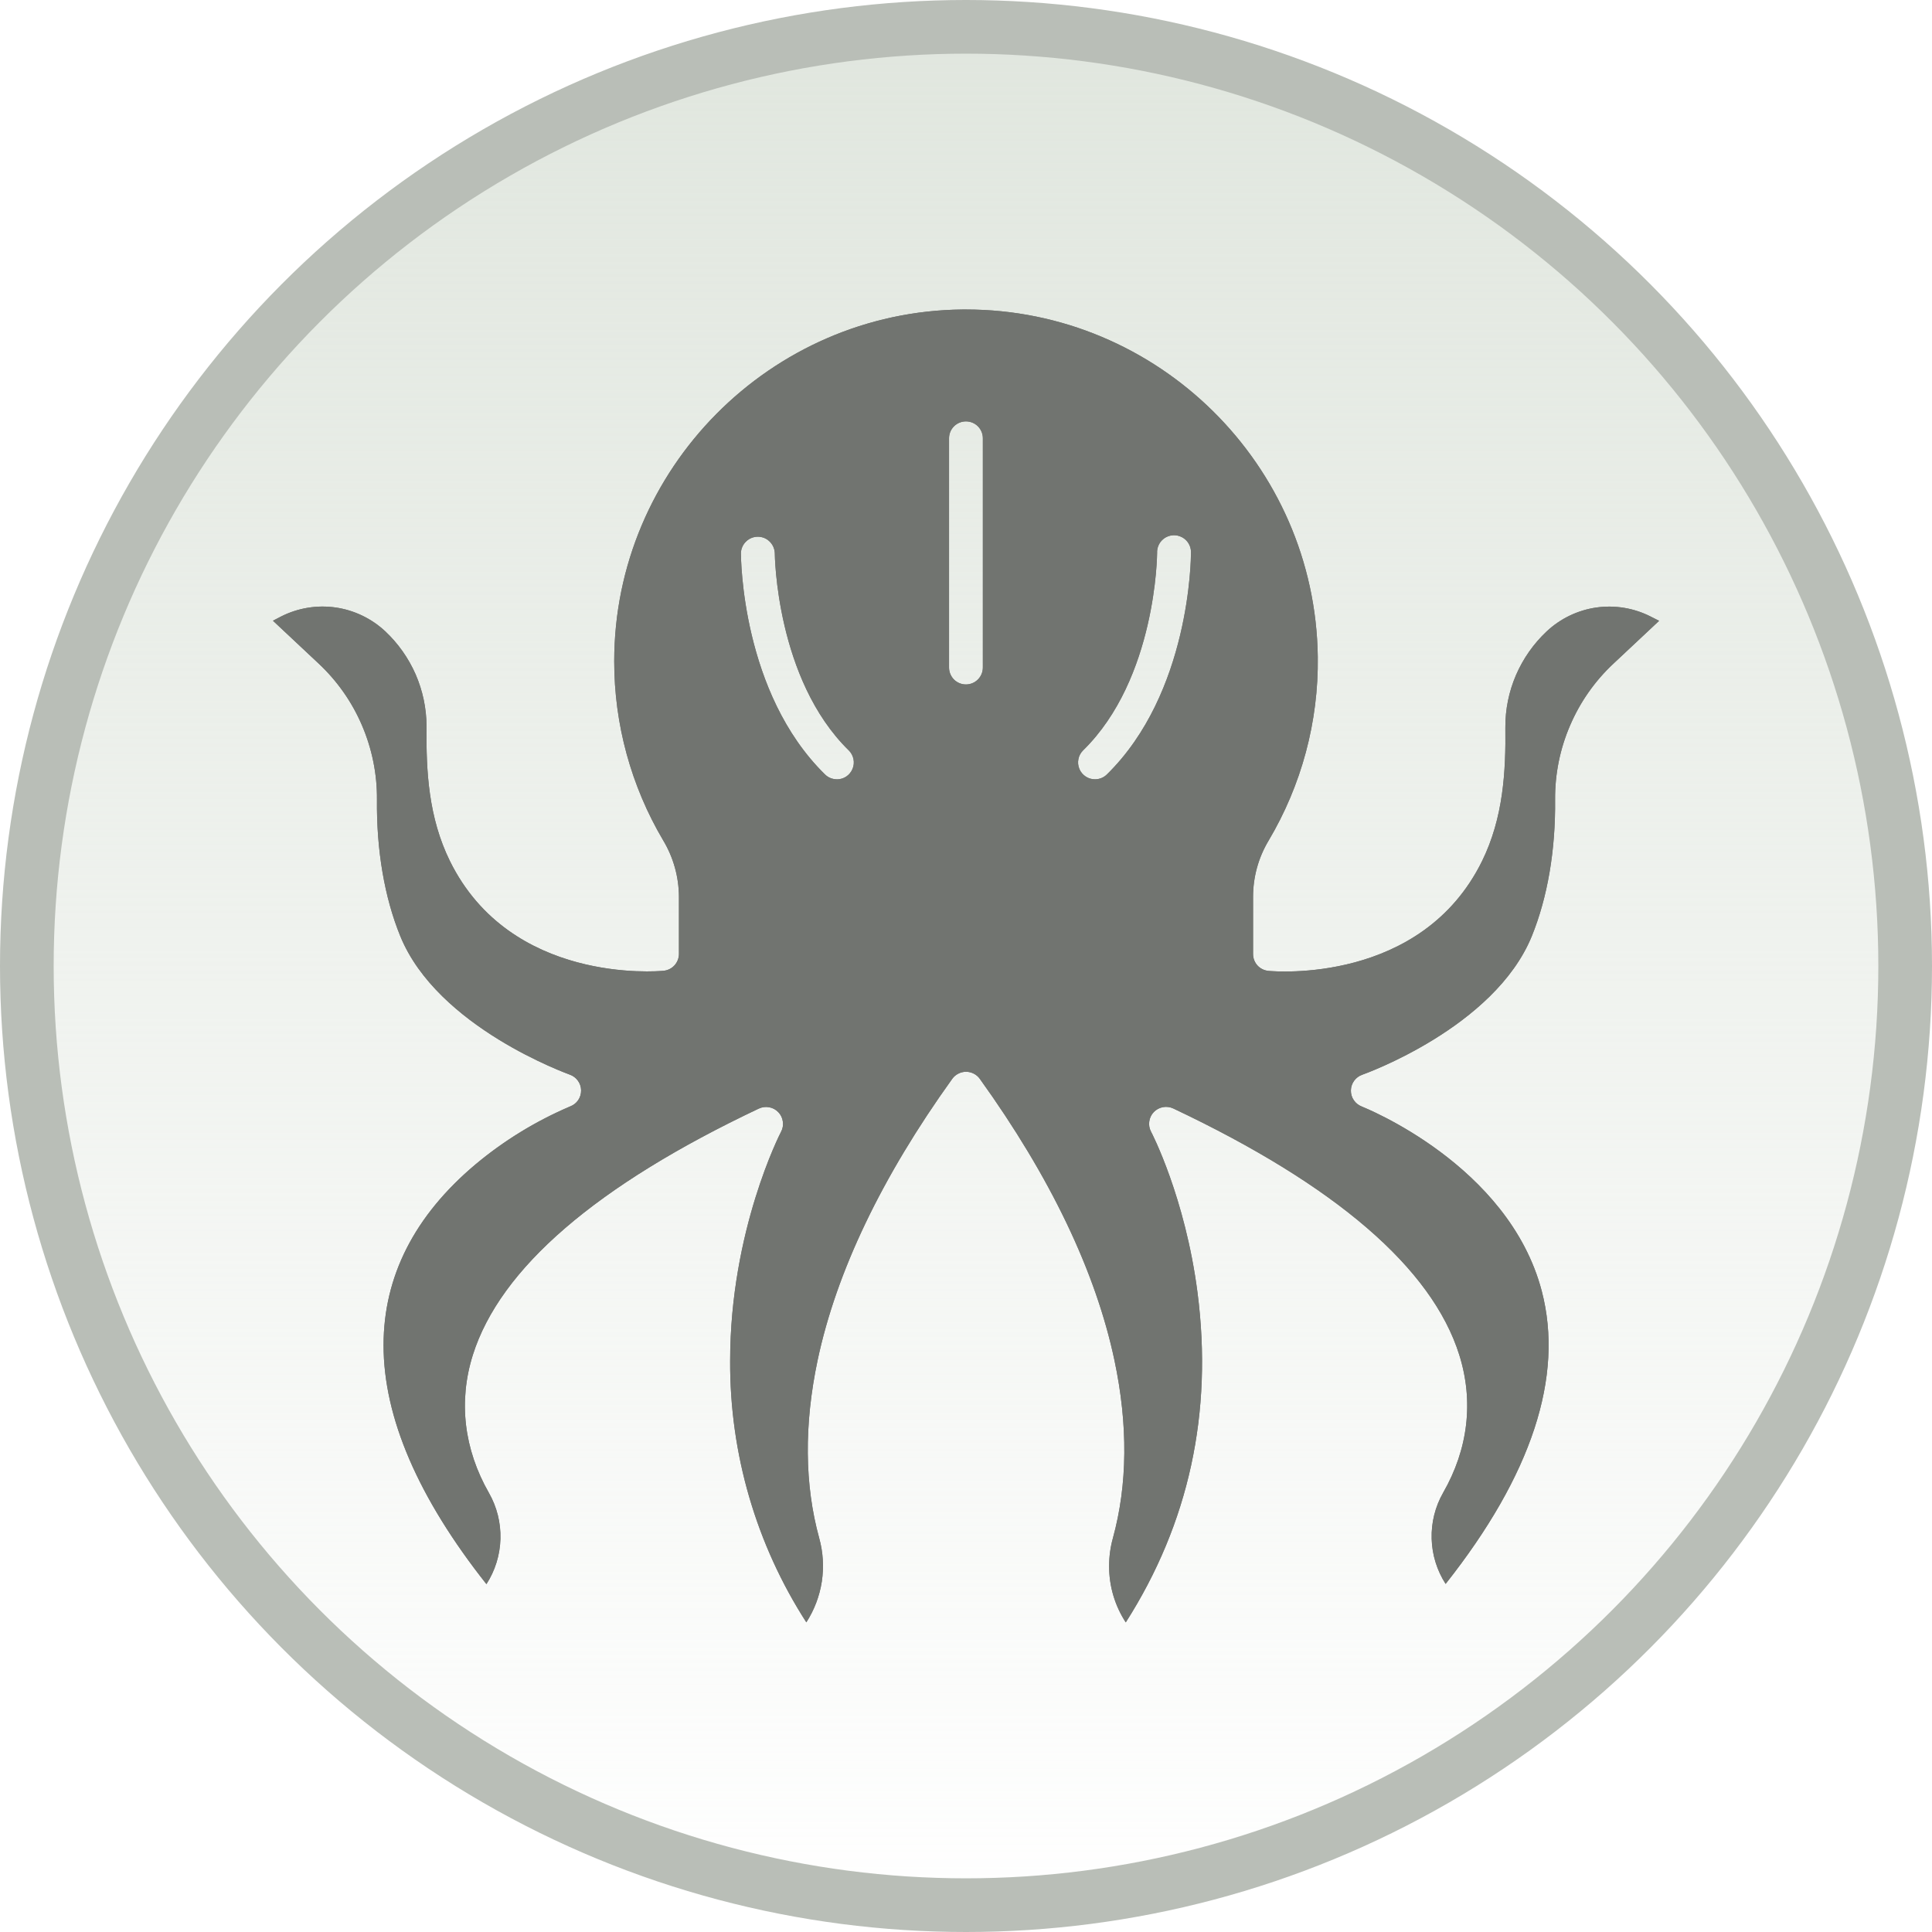 <svg width="36" height="36" viewBox="0 0 36 36" fill="none" xmlns="http://www.w3.org/2000/svg">
<circle cx="18" cy="18" r="17.5" fill="url(#paint0_linear_1413_16041)" stroke="#B9BEB7"/>
<path fill-rule="evenodd" clip-rule="evenodd" d="M12.358 15.66C12.549 15.978 12.649 16.341 12.651 16.711V17.775C12.651 17.853 12.621 17.929 12.569 17.987C12.516 18.045 12.444 18.081 12.366 18.089C12.25 18.1 9.513 18.337 8.383 16.043C7.985 15.234 7.939 14.369 7.948 13.555V13.528C7.946 13.197 7.877 12.87 7.745 12.566C7.612 12.263 7.419 11.989 7.178 11.763C6.922 11.524 6.598 11.369 6.251 11.319C5.904 11.27 5.55 11.329 5.238 11.487L5.086 11.566L5.935 12.362C6.282 12.686 6.558 13.079 6.745 13.516C6.932 13.953 7.028 14.423 7.024 14.898C7.014 15.84 7.164 16.72 7.458 17.442C8.153 19.149 10.592 20.012 10.616 20.024C10.677 20.045 10.73 20.084 10.768 20.137C10.806 20.189 10.827 20.252 10.828 20.317C10.829 20.382 10.81 20.445 10.774 20.499C10.738 20.552 10.686 20.593 10.625 20.616C9.987 20.888 9.392 21.252 8.86 21.697C7.723 22.653 7.147 23.786 7.147 25.066C7.147 26.413 7.791 27.908 9.064 29.518C9.226 29.267 9.316 28.976 9.325 28.676C9.333 28.377 9.26 28.081 9.112 27.821C8.643 27.001 8.539 26.111 8.811 25.247C9.32 23.634 11.112 22.089 14.139 20.657C14.199 20.629 14.266 20.62 14.332 20.632C14.397 20.643 14.457 20.676 14.503 20.724C14.549 20.771 14.578 20.832 14.587 20.898C14.597 20.964 14.585 21.031 14.554 21.089C14.544 21.107 13.605 22.925 13.605 25.359C13.597 27.086 14.09 28.778 15.025 30.23C15.173 30 15.271 29.742 15.313 29.472C15.354 29.201 15.338 28.925 15.265 28.662C14.991 27.666 14.981 26.55 15.235 25.346C15.585 23.697 16.429 21.933 17.744 20.102C17.774 20.061 17.812 20.028 17.857 20.006C17.901 19.983 17.951 19.971 18.001 19.971C18.051 19.971 18.1 19.983 18.145 20.006C18.189 20.028 18.228 20.061 18.257 20.102C19.573 21.932 20.417 23.697 20.766 25.346C21.021 26.55 21.011 27.665 20.737 28.662C20.69 28.831 20.667 29.005 20.667 29.18C20.665 29.553 20.773 29.918 20.977 30.231C22.153 28.387 22.603 26.323 22.314 24.086C22.085 22.311 21.457 21.102 21.448 21.087C21.417 21.029 21.405 20.962 21.415 20.896C21.424 20.831 21.453 20.77 21.499 20.722C21.545 20.674 21.605 20.642 21.67 20.63C21.735 20.618 21.803 20.627 21.863 20.655C24.89 22.086 26.683 23.63 27.191 25.245C27.463 26.109 27.359 26.999 26.89 27.816C26.742 28.076 26.668 28.372 26.677 28.672C26.685 28.971 26.775 29.262 26.937 29.514C28.541 27.485 29.144 25.651 28.729 24.059C28.111 21.697 25.404 20.632 25.374 20.618C25.314 20.595 25.262 20.554 25.226 20.5C25.189 20.447 25.171 20.383 25.172 20.319C25.173 20.254 25.194 20.191 25.232 20.139C25.27 20.086 25.323 20.047 25.384 20.026C25.409 20.017 27.847 19.151 28.543 17.444C28.836 16.722 28.987 15.843 28.977 14.9C28.973 14.425 29.068 13.954 29.256 13.518C29.443 13.081 29.719 12.688 30.066 12.364L30.915 11.568L30.759 11.489C30.447 11.33 30.093 11.271 29.746 11.32C29.399 11.37 29.076 11.525 28.82 11.765C28.576 11.994 28.381 12.272 28.248 12.58C28.115 12.889 28.048 13.221 28.05 13.557C28.06 14.371 28.013 15.236 27.616 16.045C26.486 18.338 23.75 18.102 23.634 18.091C23.556 18.083 23.483 18.047 23.43 17.989C23.378 17.931 23.349 17.855 23.349 17.777V16.712C23.349 16.343 23.448 15.982 23.637 15.666C24.253 14.63 24.571 13.444 24.555 12.239C24.509 8.657 21.574 5.767 17.999 5.767H17.938C14.357 5.8 11.445 8.74 11.445 12.321C11.444 13.496 11.76 14.649 12.358 15.66V15.66ZM20.404 14.521C20.342 14.522 20.28 14.503 20.228 14.468C20.176 14.433 20.135 14.384 20.112 14.326C20.088 14.268 20.082 14.204 20.095 14.143C20.107 14.081 20.138 14.025 20.183 13.981C21.546 12.646 21.561 10.326 21.561 10.303C21.559 10.26 21.566 10.218 21.581 10.178C21.596 10.138 21.619 10.101 21.648 10.071C21.678 10.04 21.713 10.015 21.752 9.999C21.792 9.982 21.834 9.973 21.877 9.973C21.919 9.973 21.961 9.982 22 9.999C22.04 10.015 22.075 10.04 22.105 10.071C22.134 10.101 22.157 10.138 22.172 10.178C22.187 10.218 22.194 10.26 22.192 10.303C22.192 10.408 22.174 12.912 20.625 14.431C20.566 14.489 20.487 14.521 20.404 14.521V14.521ZM15.594 14.521C15.511 14.521 15.432 14.489 15.373 14.431C13.823 12.912 13.806 10.409 13.806 10.303C13.809 10.222 13.844 10.145 13.903 10.089C13.962 10.032 14.04 10.001 14.121 10.001C14.203 10.001 14.281 10.032 14.339 10.089C14.398 10.145 14.433 10.222 14.437 10.303C14.437 10.336 14.46 12.654 15.815 13.982C15.86 14.025 15.89 14.082 15.903 14.143C15.916 14.204 15.91 14.268 15.886 14.326C15.862 14.384 15.822 14.434 15.77 14.469C15.718 14.504 15.657 14.522 15.594 14.522V14.521ZM17.999 12.754C17.916 12.754 17.835 12.721 17.776 12.662C17.717 12.602 17.684 12.522 17.684 12.439V8.167C17.684 8.083 17.717 8.003 17.776 7.944C17.835 7.885 17.916 7.852 17.999 7.852C18.083 7.852 18.163 7.885 18.222 7.944C18.281 8.003 18.314 8.083 18.314 8.167V12.438C18.314 12.522 18.281 12.602 18.222 12.661C18.163 12.72 18.083 12.754 17.999 12.754V12.754Z" fill="#717470"/>
<path fill-rule="evenodd" clip-rule="evenodd" d="M12.358 15.66C12.549 15.978 12.649 16.341 12.651 16.711V17.775C12.651 17.853 12.621 17.929 12.569 17.987C12.516 18.045 12.444 18.081 12.366 18.089C12.25 18.1 9.513 18.337 8.383 16.043C7.985 15.234 7.939 14.369 7.948 13.555V13.528C7.946 13.197 7.877 12.87 7.745 12.566C7.612 12.263 7.419 11.989 7.178 11.763C6.922 11.524 6.598 11.369 6.251 11.319C5.904 11.27 5.55 11.329 5.238 11.487L5.086 11.566L5.935 12.362C6.282 12.686 6.558 13.079 6.745 13.516C6.932 13.953 7.028 14.423 7.024 14.898C7.014 15.84 7.164 16.72 7.458 17.442C8.153 19.149 10.592 20.012 10.616 20.024C10.677 20.045 10.73 20.084 10.768 20.137C10.806 20.189 10.827 20.252 10.828 20.317C10.829 20.382 10.81 20.445 10.774 20.499C10.738 20.552 10.686 20.593 10.625 20.616C9.987 20.888 9.392 21.252 8.86 21.697C7.723 22.653 7.147 23.786 7.147 25.066C7.147 26.413 7.791 27.908 9.064 29.518C9.226 29.267 9.316 28.976 9.325 28.676C9.333 28.377 9.26 28.081 9.112 27.821C8.643 27.001 8.539 26.111 8.811 25.247C9.32 23.634 11.112 22.089 14.139 20.657C14.199 20.629 14.266 20.62 14.332 20.632C14.397 20.643 14.457 20.676 14.503 20.724C14.549 20.771 14.578 20.832 14.587 20.898C14.597 20.964 14.585 21.031 14.554 21.089C14.544 21.107 13.605 22.925 13.605 25.359C13.597 27.086 14.09 28.778 15.025 30.23C15.173 30 15.271 29.742 15.313 29.472C15.354 29.201 15.338 28.925 15.265 28.662C14.991 27.666 14.981 26.55 15.235 25.346C15.585 23.697 16.429 21.933 17.744 20.102C17.774 20.061 17.812 20.028 17.857 20.006C17.901 19.983 17.951 19.971 18.001 19.971C18.051 19.971 18.1 19.983 18.145 20.006C18.189 20.028 18.228 20.061 18.257 20.102C19.573 21.932 20.417 23.697 20.766 25.346C21.021 26.55 21.011 27.665 20.737 28.662C20.69 28.831 20.667 29.005 20.667 29.18C20.665 29.553 20.773 29.918 20.977 30.231C22.153 28.387 22.603 26.323 22.314 24.086C22.085 22.311 21.457 21.102 21.448 21.087C21.417 21.029 21.405 20.962 21.415 20.896C21.424 20.831 21.453 20.77 21.499 20.722C21.545 20.674 21.605 20.642 21.67 20.63C21.735 20.618 21.803 20.627 21.863 20.655C24.89 22.086 26.683 23.63 27.191 25.245C27.463 26.109 27.359 26.999 26.89 27.816C26.742 28.076 26.668 28.372 26.677 28.672C26.685 28.971 26.775 29.262 26.937 29.514C28.541 27.485 29.144 25.651 28.729 24.059C28.111 21.697 25.404 20.632 25.374 20.618C25.314 20.595 25.262 20.554 25.226 20.5C25.189 20.447 25.171 20.383 25.172 20.319C25.173 20.254 25.194 20.191 25.232 20.139C25.27 20.086 25.323 20.047 25.384 20.026C25.409 20.017 27.847 19.151 28.543 17.444C28.836 16.722 28.987 15.843 28.977 14.9C28.973 14.425 29.068 13.954 29.256 13.518C29.443 13.081 29.719 12.688 30.066 12.364L30.915 11.568L30.759 11.489C30.447 11.33 30.093 11.271 29.746 11.32C29.399 11.37 29.076 11.525 28.82 11.765C28.576 11.994 28.381 12.272 28.248 12.58C28.115 12.889 28.048 13.221 28.05 13.557C28.06 14.371 28.013 15.236 27.616 16.045C26.486 18.338 23.75 18.102 23.634 18.091C23.556 18.083 23.483 18.047 23.43 17.989C23.378 17.931 23.349 17.855 23.349 17.777V16.712C23.349 16.343 23.448 15.982 23.637 15.666C24.253 14.63 24.571 13.444 24.555 12.239C24.509 8.657 21.574 5.767 17.999 5.767H17.938C14.357 5.8 11.445 8.74 11.445 12.321C11.444 13.496 11.76 14.649 12.358 15.66V15.66ZM20.404 14.521C20.342 14.522 20.28 14.503 20.228 14.468C20.176 14.433 20.135 14.384 20.112 14.326C20.088 14.268 20.082 14.204 20.095 14.143C20.107 14.081 20.138 14.025 20.183 13.981C21.546 12.646 21.561 10.326 21.561 10.303C21.559 10.26 21.566 10.218 21.581 10.178C21.596 10.138 21.619 10.101 21.648 10.071C21.678 10.04 21.713 10.015 21.752 9.999C21.792 9.982 21.834 9.973 21.877 9.973C21.919 9.973 21.961 9.982 22 9.999C22.04 10.015 22.075 10.04 22.105 10.071C22.134 10.101 22.157 10.138 22.172 10.178C22.187 10.218 22.194 10.26 22.192 10.303C22.192 10.408 22.174 12.912 20.625 14.431C20.566 14.489 20.487 14.521 20.404 14.521V14.521ZM15.594 14.521C15.511 14.521 15.432 14.489 15.373 14.431C13.823 12.912 13.806 10.409 13.806 10.303C13.809 10.222 13.844 10.145 13.903 10.089C13.962 10.032 14.04 10.001 14.121 10.001C14.203 10.001 14.281 10.032 14.339 10.089C14.398 10.145 14.433 10.222 14.437 10.303C14.437 10.336 14.46 12.654 15.815 13.982C15.86 14.025 15.89 14.082 15.903 14.143C15.916 14.204 15.91 14.268 15.886 14.326C15.862 14.384 15.822 14.434 15.77 14.469C15.718 14.504 15.657 14.522 15.594 14.522V14.521ZM17.999 12.754C17.916 12.754 17.835 12.721 17.776 12.662C17.717 12.602 17.684 12.522 17.684 12.439V8.167C17.684 8.083 17.717 8.003 17.776 7.944C17.835 7.885 17.916 7.852 17.999 7.852C18.083 7.852 18.163 7.885 18.222 7.944C18.281 8.003 18.314 8.083 18.314 8.167V12.438C18.314 12.522 18.281 12.602 18.222 12.661C18.163 12.72 18.083 12.754 17.999 12.754V12.754Z" fill="#717470"/>
<defs>
<linearGradient id="paint0_linear_1413_16041" x1="18" y1="0" x2="18" y2="36" gradientUnits="userSpaceOnUse">
<stop stop-color="#E0E6DE"/>
<stop offset="1" stop-color="#E0E6DE" stop-opacity="0"/>
</linearGradient>
</defs>
</svg>
